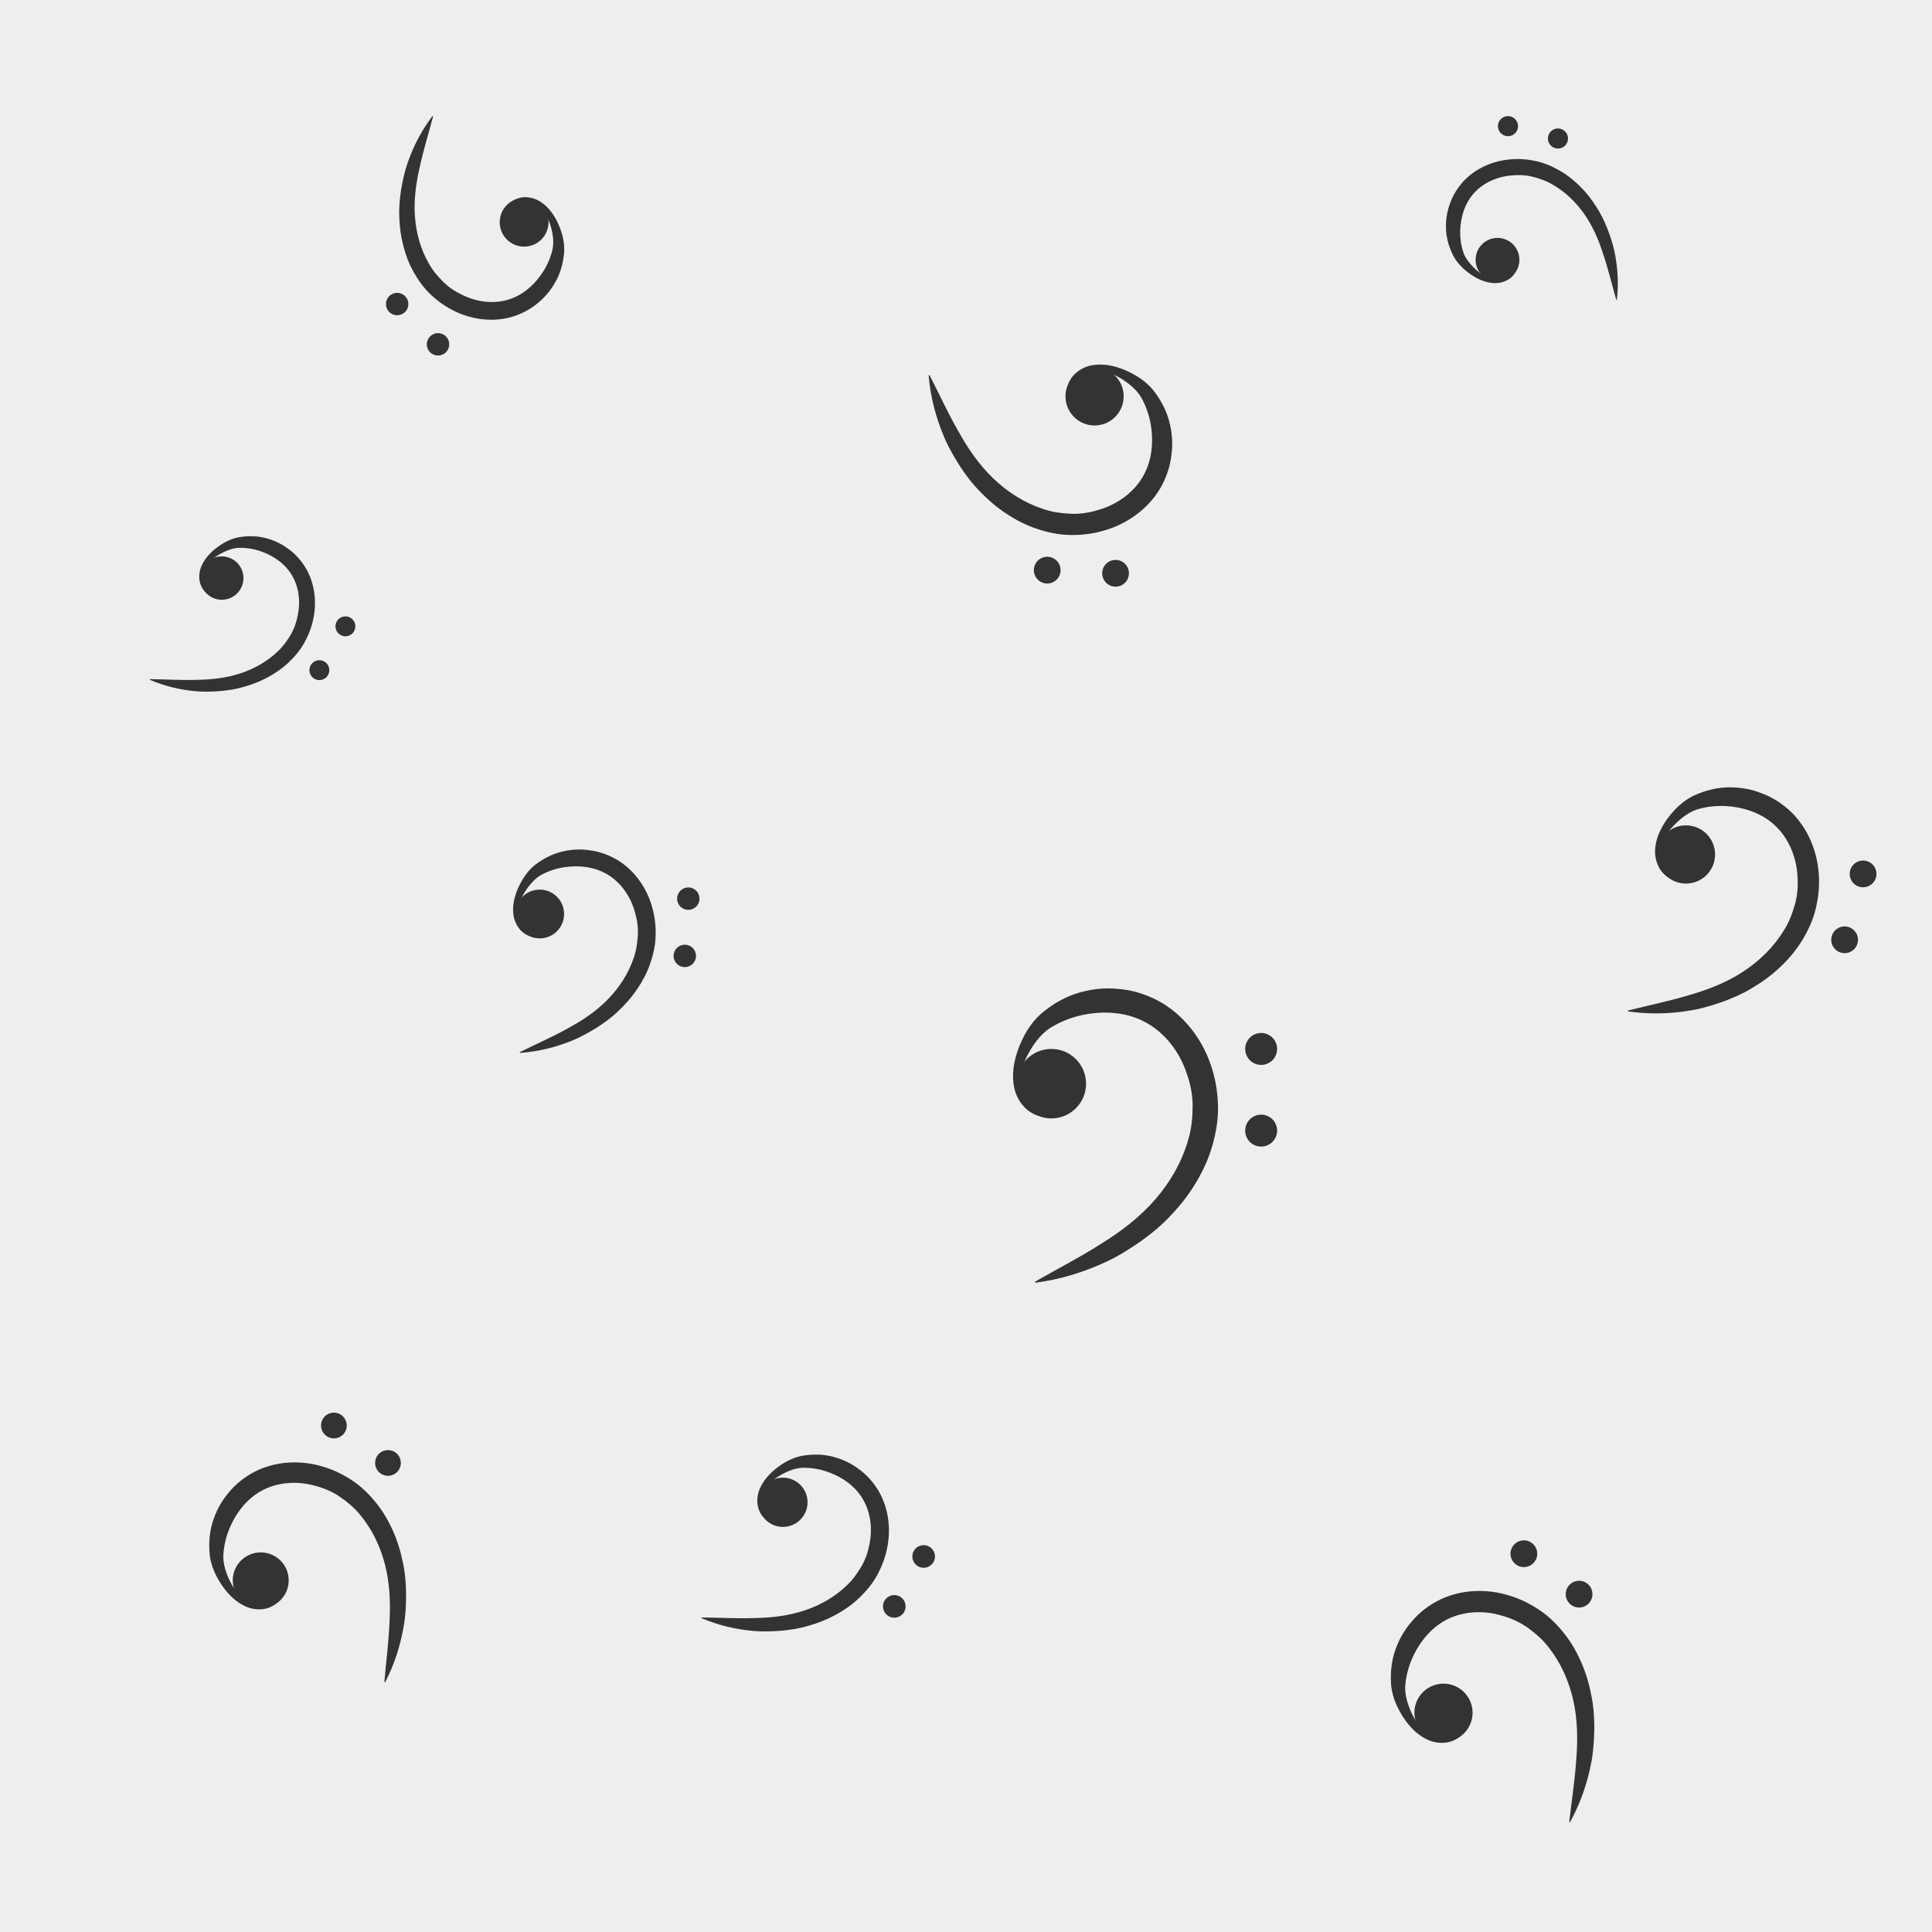 <?xml version="1.0" encoding="utf-8"?>
<svg xmlns="http://www.w3.org/2000/svg" xmlns:xlink="http://www.w3.org/1999/xlink" viewBox="0 0 256 256" width="256px" height="256px">
<style type="text/css">@keyframes ld-pulse
{
  0% {
    animation-timing-function: cubic-bezier(0.041,0.391,0.509,0.69);
    transform: scale(1);
  }
  24.3% {
    animation-timing-function: cubic-bezier(0.225,0.633,0.525,1);
    transform: scale(0.846);
  }
  55% {
    animation-timing-function: cubic-bezier(0.304,0.339,0.655,0.614);
    transform: scale(0.802);
  }
  70.2% {
    animation-timing-function: cubic-bezier(0.446,0.273,0.556,0.729);
    transform: scale(0.829);
  }
  82.3% {
    animation-timing-function: cubic-bezier(0.683,0.184,1,0.736);
    transform: scale(0.869);
  }
  100% {
    transform: scale(1);
  }
}
.ld.ld-pulse {
  animation: ld-pulse 0.5s infinite;
}</style>
<rect x="0" y="0" width="256" height="256" fill="#eee"/>
<defs>
  <g id="id-0.9249146621937394"><!--Generator: Adobe Illustrator 21.0.0, SVG Export Plug-In . SVG Version: 6.00 Build 0)--><g><path style="fill:#333" d="M28.6,46.6c-1.3-0.4-2.5-1.1-3.4-2.2c-0.9-1-1.6-2.4-1.9-3.8c-0.6-2.8-0.1-5.7,0.9-8.4 c1-2.6,2.4-5.2,4.7-7.3c2.2-1.9,4.8-3.5,7.6-4.4c2.8-0.9,5.8-1.3,8.8-1c3,0.2,5.9,1.1,8.6,2.5c5.4,2.9,9.3,8,11.2,13.5 c1,2.8,1.5,5.7,1.6,8.7c0.1,3-0.4,5.9-1.2,8.7c-0.8,2.8-2,5.4-3.5,7.9c-1.5,2.5-3.2,4.7-5.2,6.8c-1.9,2.1-4.1,3.9-6.3,5.5 c-2.3,1.6-4.6,3.1-7.1,4.3c-5,2.4-10.2,4-15.6,4.7l-0.1-0.2c4.7-2.7,9.4-5.1,13.8-7.9c4.4-2.7,8.5-5.8,11.8-9.6 c3.3-3.8,5.8-8.2,7.1-12.9c0.7-2.3,0.9-4.8,0.9-7.1c0-2.4-0.5-4.8-1.3-7c-1.5-4.5-4.6-8.5-8.6-10.7c-4.1-2.3-9.1-2.6-13.7-1.6 c-2.3,0.5-4.6,1.4-6.7,2.7c-1.9,1.2-3.5,3.3-4.7,5.5c-1.2,2.2-2,4.7-1.8,7.2c0.1,1.3,0.5,2.5,1.2,3.6C26.4,45.1,27.4,46,28.6,46.6z "/></g><circle style="fill:#333" cx="31.2" cy="39.7" r="7.4"/><circle style="fill:#333" cx="75.9" cy="32.3" r="3.4"/><circle style="fill:#333" cx="75.9" cy="49.7" r="3.4"/></g>
  <g id="id-0.9249146621937394-2">
    
<!-- Generator: Adobe Illustrator 21.0.0, SVG Export Plug-In . SVG Version: 6.00 Build 0)  -->













    <g transform=" translate(151,150) scale(0.622)"><g class="ld ld-pulse" style="animation-delay:0s"><g data-icon="">  <use xlink:href="#id-0.9249146621937394" x="-50" y="-50"/>
</g></g></g><g transform="matrix(0.963 0.27 -0.27 0.963 41.341 -58.015) translate(231.293,121.081) scale(0.521)"><g class="ld ld-pulse" style="animation-delay:-0.05s"><g data-icon="">  <use xlink:href="#id-0.9249146621937394" x="-50" y="-50"/>
</g></g></g><g transform="matrix(-0.046 0.999 -0.999 -0.046 207.654 -74.239) translate(139.293,62.082) scale(0.521)"><g class="ld ld-pulse" style="animation-delay:-0.1s"><g data-icon="">  <use xlink:href="#id-0.9249146621937394" x="-50" y="-50"/>
</g></g></g><g transform="matrix(0.24 -0.971 0.971 0.24 127.688 219.61) translate(204.074,28.271) scale(0.392)"><g class="ld ld-pulse" style="animation-delay:-0.15s"><g data-icon="">  <use xlink:href="#id-0.9249146621937394" x="-50" y="-50"/>
</g></g></g><g transform="matrix(0.591 -0.807 0.807 0.591 -96.797 253.409) translate(201.293,222.082) scale(0.521)"><g class="ld ld-pulse" style="animation-delay:-0.2s"><g data-icon="">  <use xlink:href="#id-0.9249146621937394" x="-50" y="-50"/>
</g></g></g><g transform="matrix(0.862 0.507 -0.507 0.862 120.086 -26.41) translate(108.506,207.165) scale(0.441)"><g class="ld ld-pulse" style="animation-delay:-0.25s"><g data-icon="">  <use xlink:href="#id-0.9249146621937394" x="-50" y="-50"/>
</g></g></g><g transform="matrix(0.998 0.061 -0.061 0.998 7.827 -4.605) translate(79.461,126.114) scale(0.437)"><g class="ld ld-pulse" style="animation-delay:-0.3s"><g data-icon="">  <use xlink:href="#id-0.9249146621937394" x="-50" y="-50"/>
</g></g></g><g transform="matrix(-0.702 0.712 -0.712 -0.702 125.786 11.632) translate(60.461,32.114) scale(0.437)"><g class="ld ld-pulse" style="animation-delay:-0.35s"><g data-icon="">  <use xlink:href="#id-0.9249146621937394" x="-50" y="-50"/>
</g></g></g><g transform="matrix(0.86 0.511 -0.511 0.86 47.505 -5.413) translate(33.602,83.727) scale(0.388)"><g class="ld ld-pulse" style="animation-delay:-0.4s"><g data-icon="">  <use xlink:href="#id-0.9249146621937394" x="-50" y="-50"/>
</g></g></g><g transform="matrix(0.569 -0.822 0.822 0.569 -149.204 124.503) translate(44.203,204.626) scale(0.501)"><g class="ld ld-pulse" style="animation-delay:-0.45s"><g data-icon="">  <use xlink:href="#id-0.9249146621937394" x="-50" y="-50"/>
</g></g></g>
  </g>
</defs>
<g>
  <use xlink:href="#id-0.9249146621937394-2" x="0" y="0"/>
  <use xlink:href="#id-0.9249146621937394-2" x="-256" y="0"/>
  <animateTransform attributeName="transform" type="translate" repeatCount="indefinite" dur="4s"
  keyTimes="0;1" values="0;256"/>
</g>
</svg>